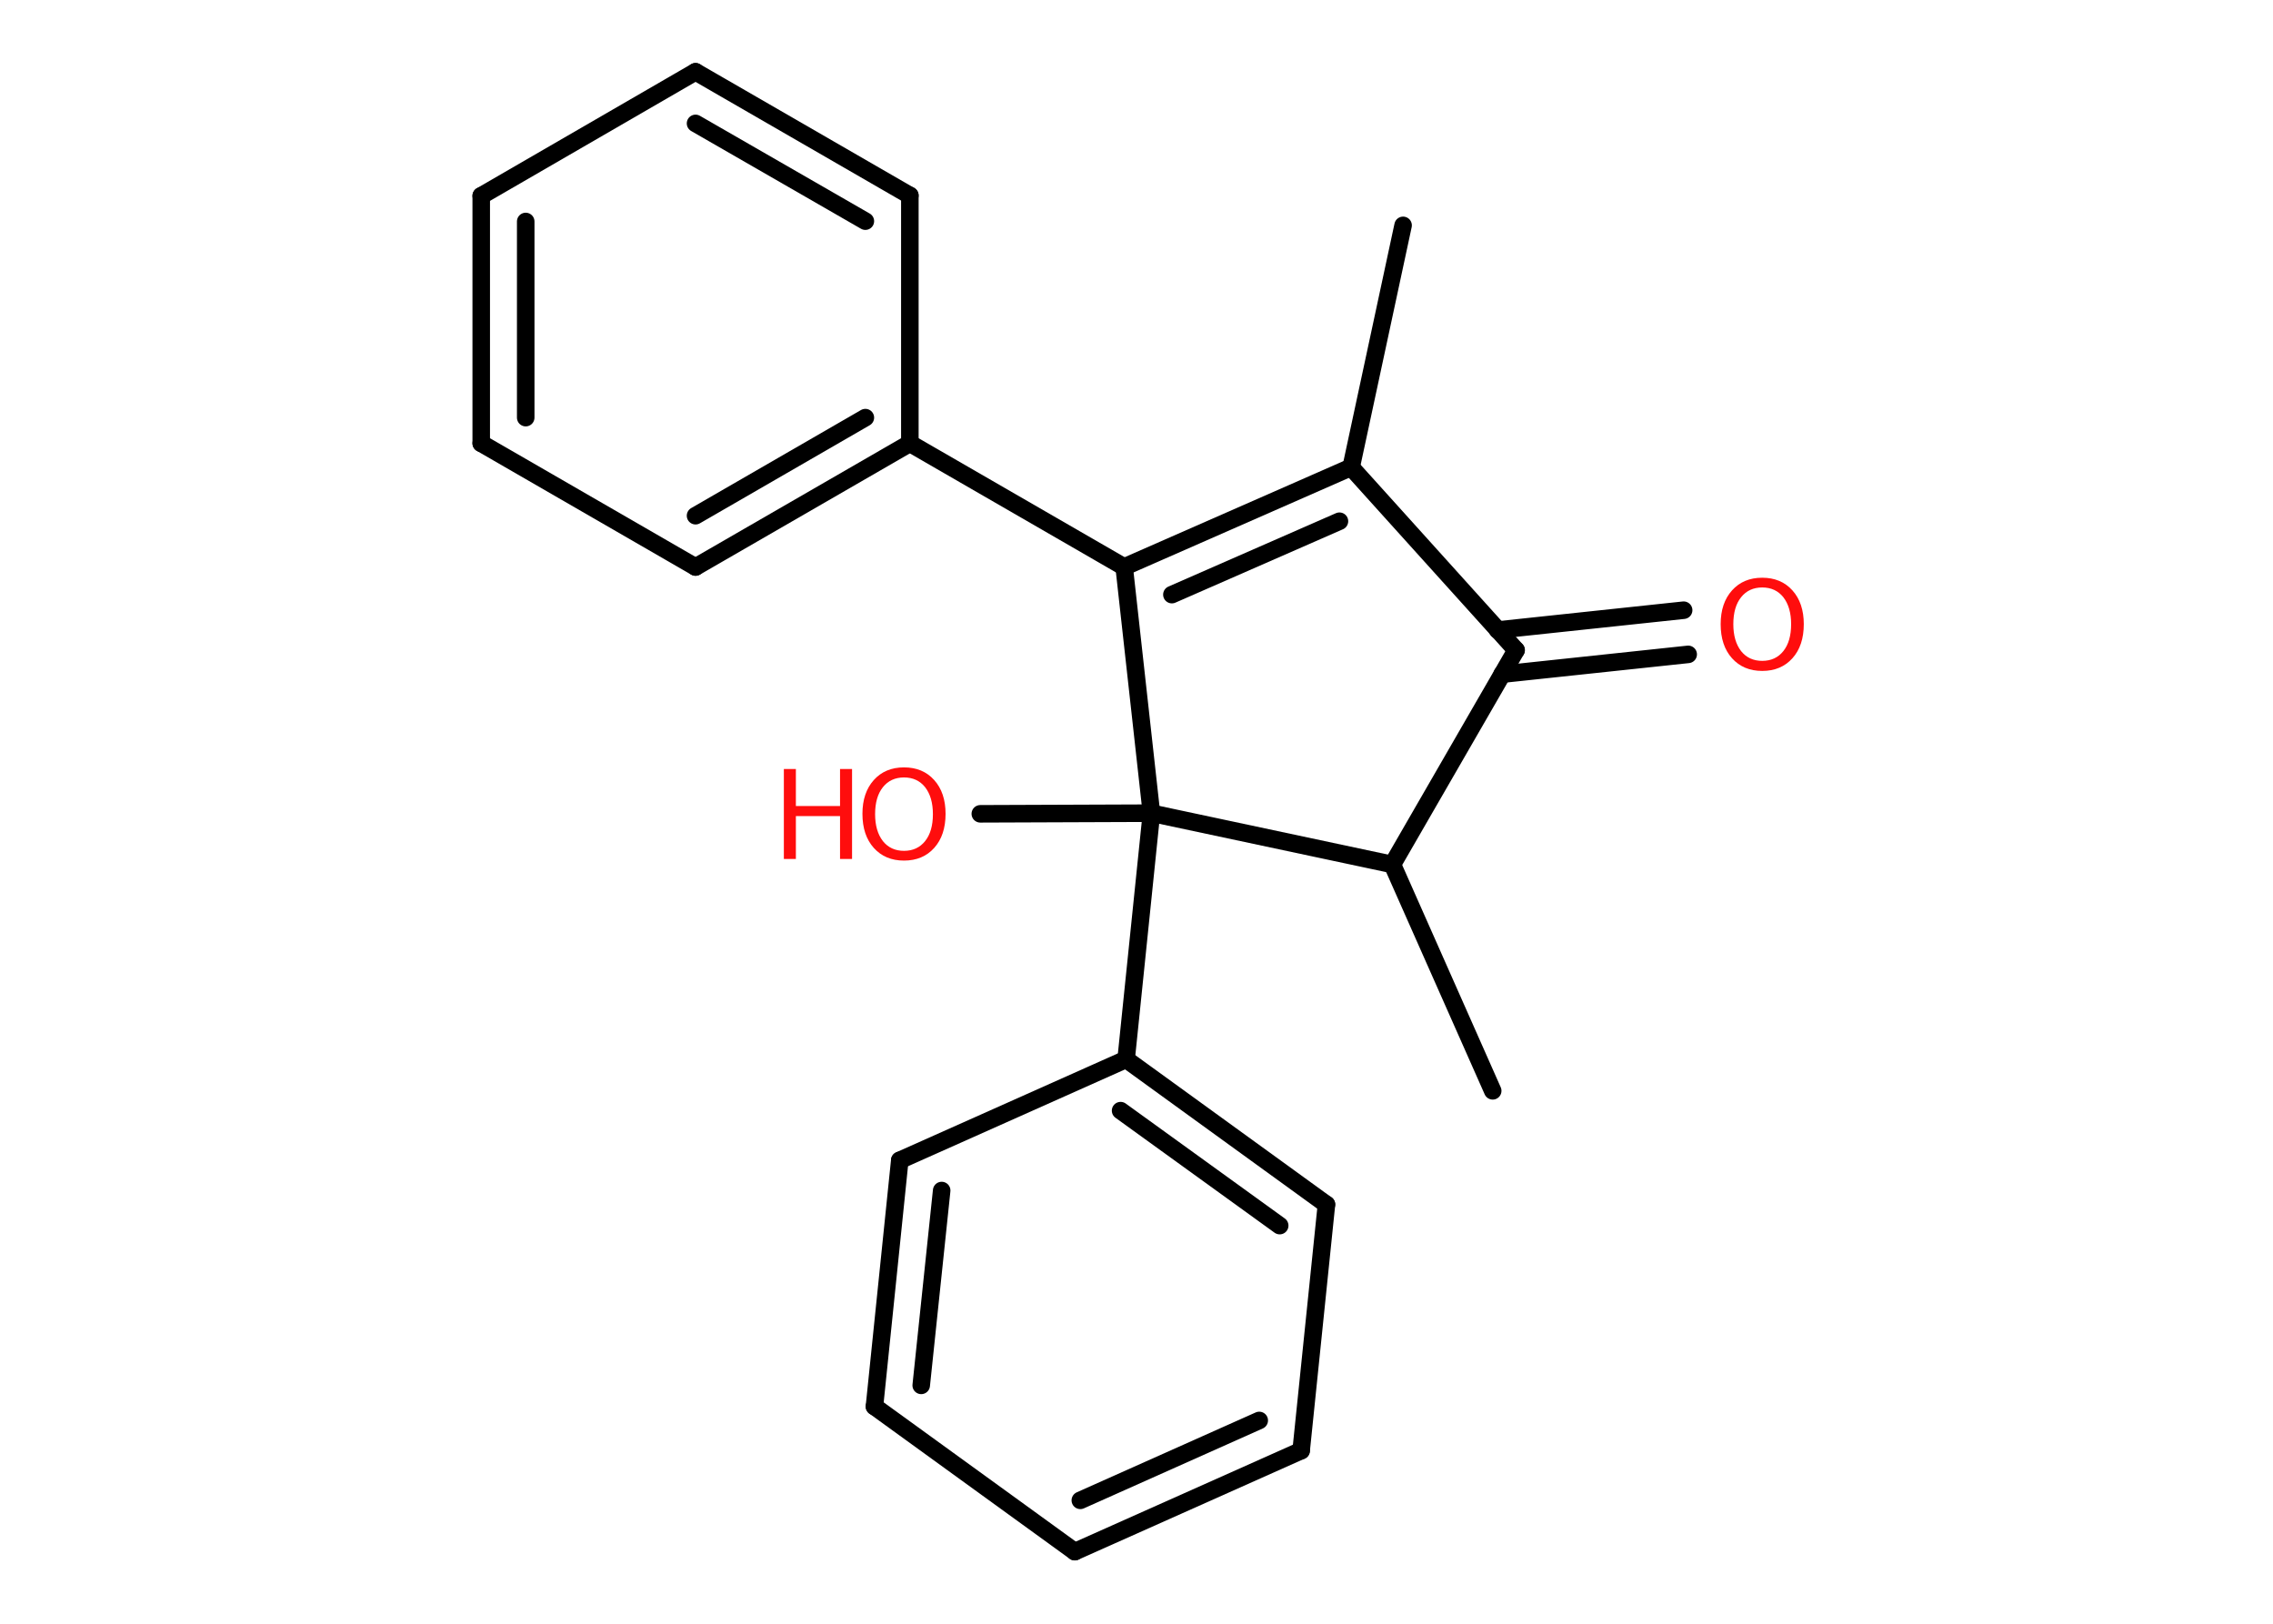 <?xml version='1.0' encoding='UTF-8'?>
<!DOCTYPE svg PUBLIC "-//W3C//DTD SVG 1.1//EN" "http://www.w3.org/Graphics/SVG/1.1/DTD/svg11.dtd">
<svg version='1.2' xmlns='http://www.w3.org/2000/svg' xmlns:xlink='http://www.w3.org/1999/xlink' width='70.0mm' height='50.0mm' viewBox='0 0 70.0 50.0'>
  <desc>Generated by the Chemistry Development Kit (http://github.com/cdk)</desc>
  <g stroke-linecap='round' stroke-linejoin='round' stroke='#000000' stroke-width='.54' fill='#FF0D0D'>
    <rect x='.0' y='.0' width='70.0' height='50.0' fill='#FFFFFF' stroke='none'/>
    <g id='mol1' class='mol'>
      <line id='mol1bnd1' class='bond' x1='43.21' y1='6.94' x2='41.61' y2='14.39'/>
      <g id='mol1bnd2' class='bond'>
        <line x1='41.61' y1='14.39' x2='34.62' y2='17.46'/>
        <line x1='41.25' y1='16.05' x2='36.09' y2='18.31'/>
      </g>
      <line id='mol1bnd3' class='bond' x1='34.62' y1='17.46' x2='28.02' y2='13.65'/>
      <g id='mol1bnd4' class='bond'>
        <line x1='21.42' y1='17.46' x2='28.02' y2='13.65'/>
        <line x1='21.42' y1='15.88' x2='26.65' y2='12.86'/>
      </g>
      <line id='mol1bnd5' class='bond' x1='21.42' y1='17.46' x2='14.82' y2='13.65'/>
      <g id='mol1bnd6' class='bond'>
        <line x1='14.82' y1='6.03' x2='14.82' y2='13.65'/>
        <line x1='16.19' y1='6.82' x2='16.19' y2='12.86'/>
      </g>
      <line id='mol1bnd7' class='bond' x1='14.82' y1='6.03' x2='21.42' y2='2.21'/>
      <g id='mol1bnd8' class='bond'>
        <line x1='28.02' y1='6.02' x2='21.42' y2='2.21'/>
        <line x1='26.65' y1='6.81' x2='21.42' y2='3.8'/>
      </g>
      <line id='mol1bnd9' class='bond' x1='28.02' y1='13.65' x2='28.02' y2='6.02'/>
      <line id='mol1bnd10' class='bond' x1='34.62' y1='17.46' x2='35.46' y2='25.04'/>
      <line id='mol1bnd11' class='bond' x1='35.46' y1='25.04' x2='30.19' y2='25.06'/>
      <line id='mol1bnd12' class='bond' x1='35.46' y1='25.04' x2='34.68' y2='32.62'/>
      <g id='mol1bnd13' class='bond'>
        <line x1='40.85' y1='37.09' x2='34.68' y2='32.62'/>
        <line x1='39.41' y1='37.74' x2='34.51' y2='34.2'/>
      </g>
      <line id='mol1bnd14' class='bond' x1='40.85' y1='37.09' x2='40.07' y2='44.67'/>
      <g id='mol1bnd15' class='bond'>
        <line x1='33.1' y1='47.78' x2='40.07' y2='44.67'/>
        <line x1='33.27' y1='46.2' x2='38.78' y2='43.74'/>
      </g>
      <line id='mol1bnd16' class='bond' x1='33.1' y1='47.78' x2='26.93' y2='43.31'/>
      <g id='mol1bnd17' class='bond'>
        <line x1='27.71' y1='35.73' x2='26.93' y2='43.31'/>
        <line x1='29.0' y1='36.66' x2='28.37' y2='42.66'/>
      </g>
      <line id='mol1bnd18' class='bond' x1='34.68' y1='32.62' x2='27.71' y2='35.73'/>
      <line id='mol1bnd19' class='bond' x1='35.46' y1='25.04' x2='42.88' y2='26.62'/>
      <line id='mol1bnd20' class='bond' x1='42.88' y1='26.62' x2='45.97' y2='33.59'/>
      <line id='mol1bnd21' class='bond' x1='42.88' y1='26.62' x2='46.69' y2='20.02'/>
      <line id='mol1bnd22' class='bond' x1='41.61' y1='14.39' x2='46.69' y2='20.02'/>
      <g id='mol1bnd23' class='bond'>
        <line x1='46.12' y1='19.4' x2='51.85' y2='18.79'/>
        <line x1='46.26' y1='20.76' x2='51.99' y2='20.15'/>
      </g>
      <g id='mol1atm11' class='atom'>
        <path d='M27.84 23.94q-.41 .0 -.65 .3q-.24 .3 -.24 .83q.0 .52 .24 .83q.24 .3 .65 .3q.41 .0 .65 -.3q.24 -.3 .24 -.83q.0 -.52 -.24 -.83q-.24 -.3 -.65 -.3zM27.84 23.63q.58 .0 .93 .39q.35 .39 .35 1.04q.0 .66 -.35 1.05q-.35 .39 -.93 .39q-.58 .0 -.93 -.39q-.35 -.39 -.35 -1.05q.0 -.65 .35 -1.04q.35 -.39 .93 -.39z' stroke='none'/>
        <path d='M24.14 23.68h.37v1.14h1.36v-1.14h.37v2.77h-.37v-1.32h-1.36v1.32h-.37v-2.77z' stroke='none'/>
      </g>
      <path id='mol1atm21' class='atom' d='M54.27 18.09q-.41 .0 -.65 .3q-.24 .3 -.24 .83q.0 .52 .24 .83q.24 .3 .65 .3q.41 .0 .65 -.3q.24 -.3 .24 -.83q.0 -.52 -.24 -.83q-.24 -.3 -.65 -.3zM54.27 17.79q.58 .0 .93 .39q.35 .39 .35 1.04q.0 .66 -.35 1.05q-.35 .39 -.93 .39q-.58 .0 -.93 -.39q-.35 -.39 -.35 -1.05q.0 -.65 .35 -1.04q.35 -.39 .93 -.39z' stroke='none'/>
    </g>
  </g>
</svg>
